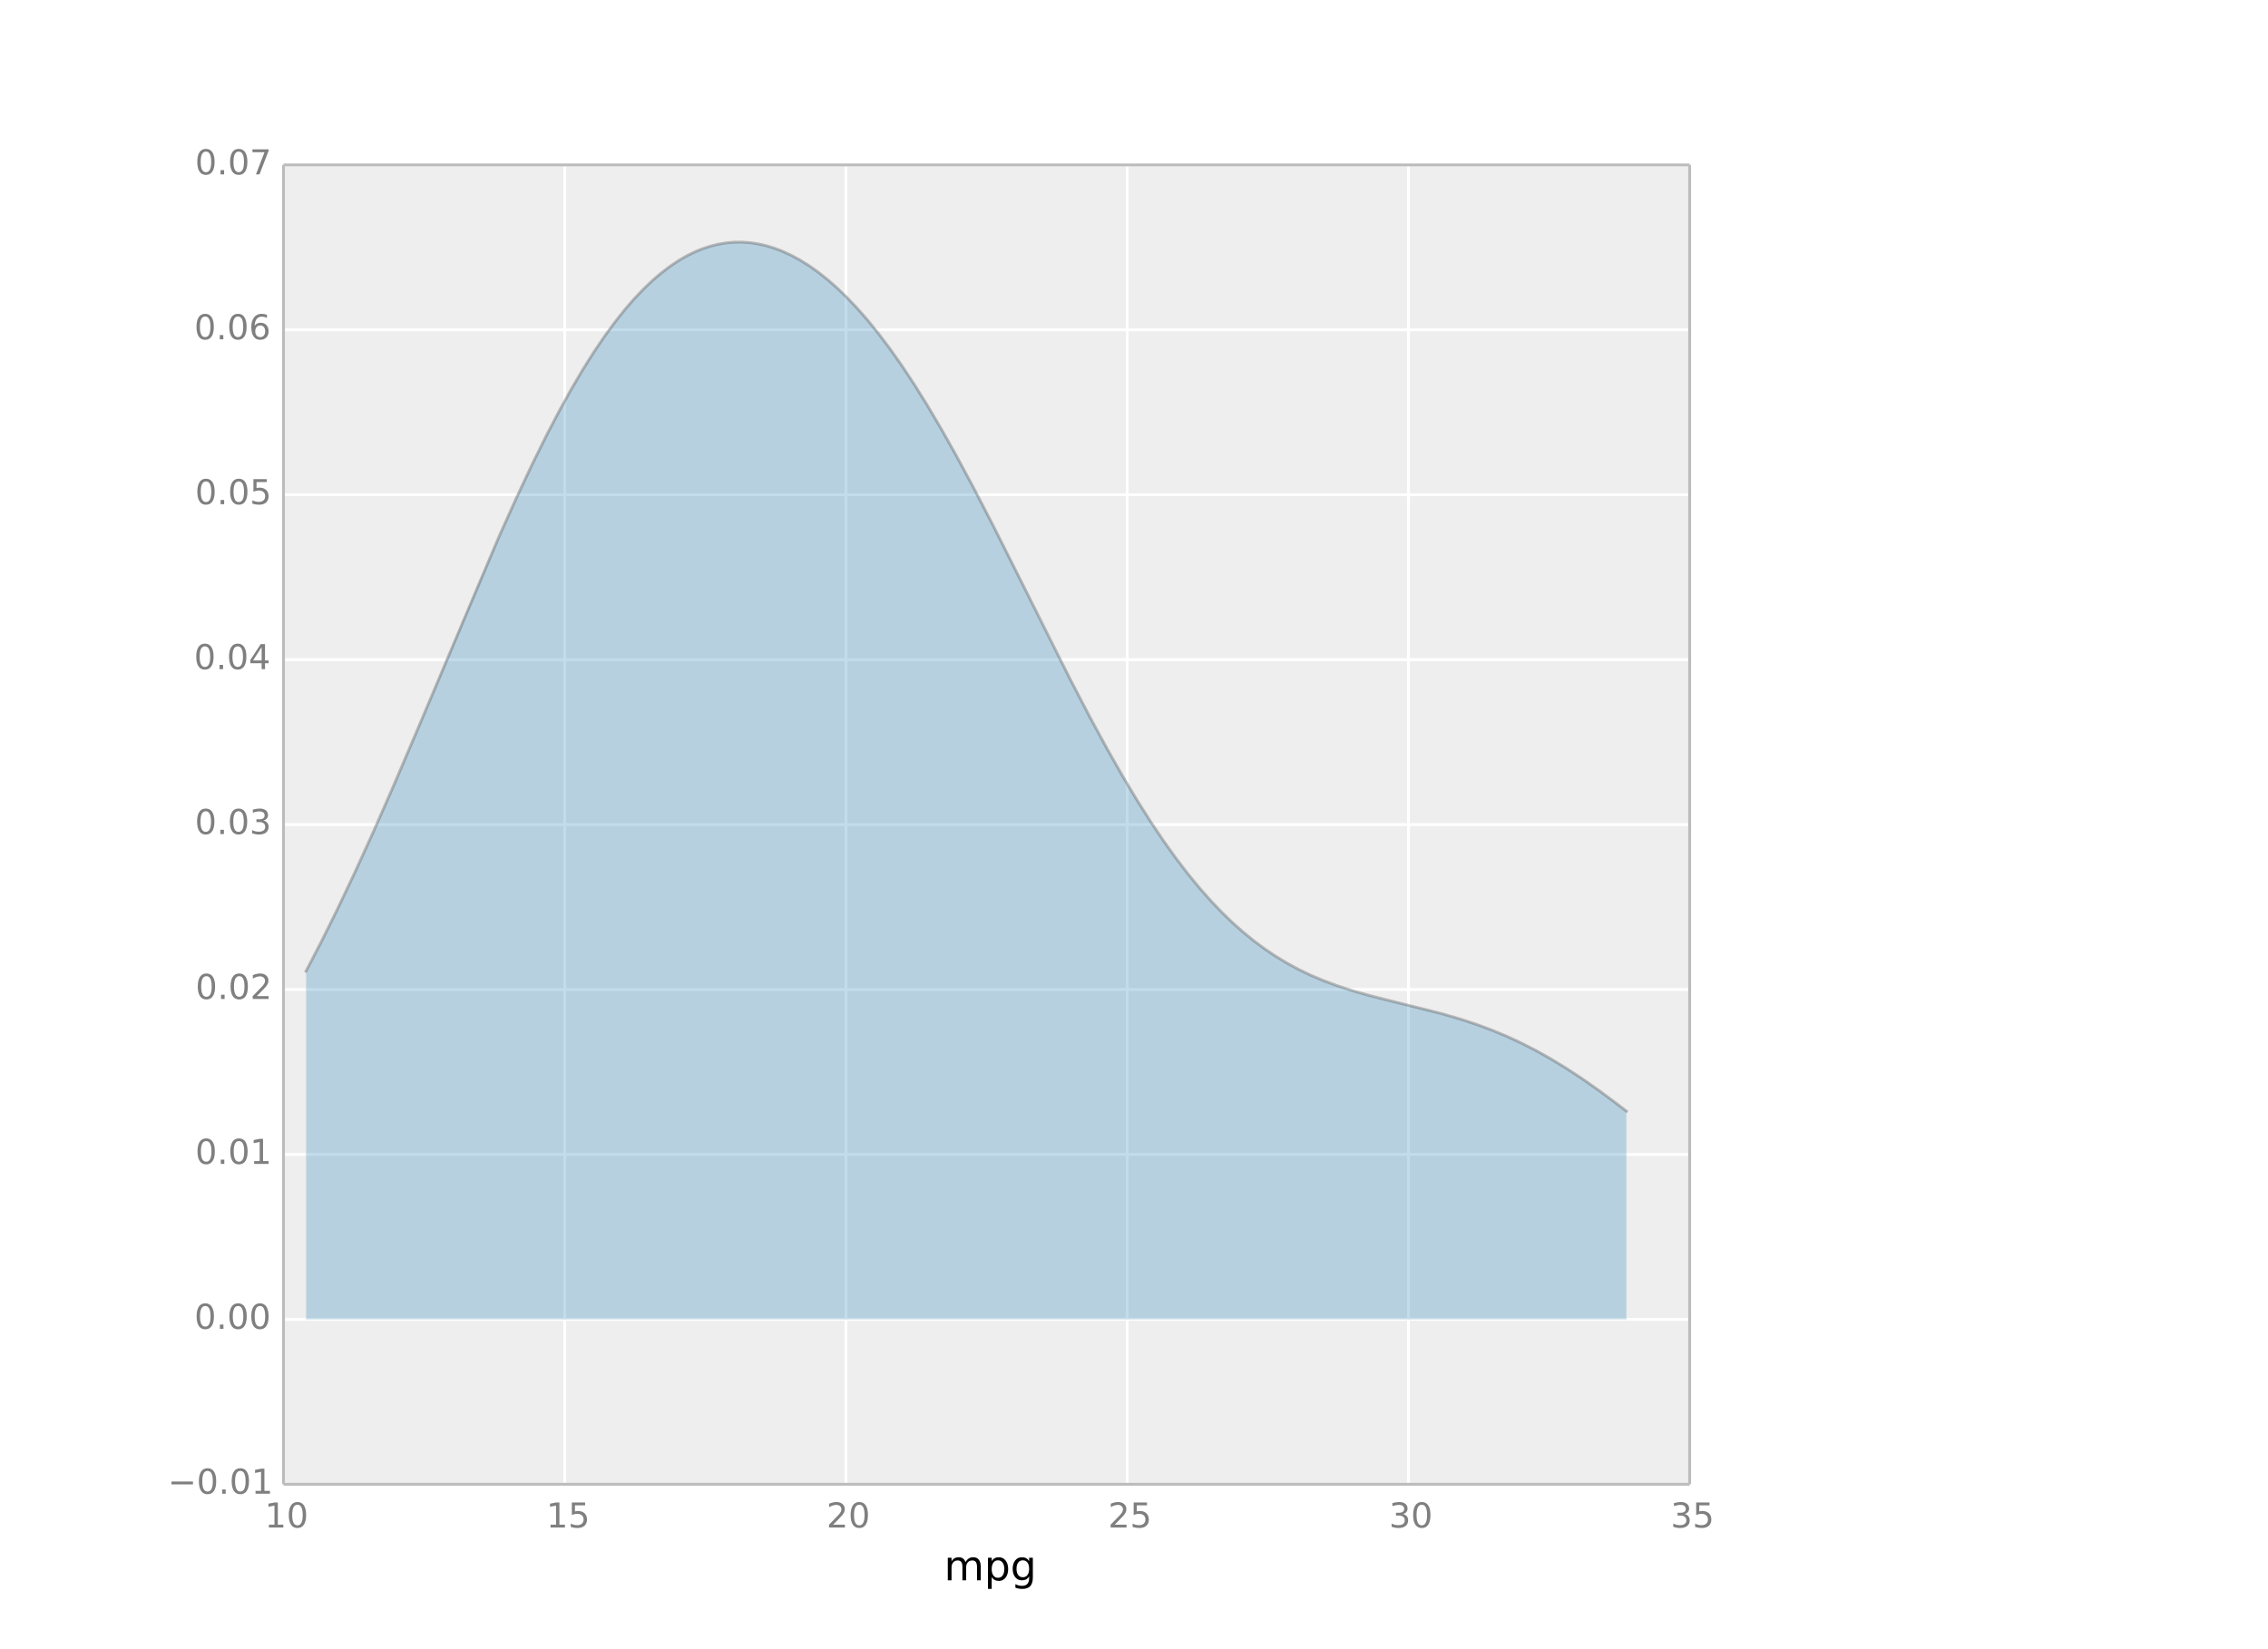 <?xml version="1.0" encoding="utf-8" standalone="no"?>
<!DOCTYPE svg PUBLIC "-//W3C//DTD SVG 1.1//EN"
  "http://www.w3.org/Graphics/SVG/1.1/DTD/svg11.dtd">
<!-- Created with matplotlib (http://matplotlib.org/) -->
<svg height="576pt" version="1.1" viewBox="0 0 792 576" width="792pt" xmlns="http://www.w3.org/2000/svg" xmlns:xlink="http://www.w3.org/1999/xlink">
 <defs>
  <style type="text/css">
*{stroke-linecap:butt;stroke-linejoin:round;}
  </style>
 </defs>
 <g id="figure_1">
  <g id="patch_1">
   <path d="
M0 576
L792 576
L792 0
L0 0
z
" style="fill:#ffffff;"/>
  </g>
  <g id="axes_1">
   <g id="patch_2">
    <path d="
M99 518.4
L590.04 518.4
L590.04 57.6
L99 57.6
z
" style="fill:#eeeeee;"/>
   </g>
   <g id="matplotlib.axis_1">
    <g id="xtick_1">
     <g id="line2d_1">
      <path clip-path="url(#pfeb518cb43)" d="
M99 518.4
L99 57.6" style="fill:none;stroke:#ffffff;stroke-linecap:square;"/>
     </g>
     <g id="line2d_2">
      <defs>
       <path d="
M0 0
L0 0" id="ma7cca62f3e" style="stroke:#7f7f7f;stroke-width:0.5;"/>
      </defs>
      <g>
       <use style="fill:#7f7f7f;stroke:#7f7f7f;stroke-width:0.5;" x="99.0" xlink:href="#ma7cca62f3e" y="518.4"/>
      </g>
     </g>
     <g id="line2d_3">
      <g>
       <use style="fill:#7f7f7f;stroke:#7f7f7f;stroke-width:0.5;" x="99.0" xlink:href="#ma7cca62f3e" y="57.6"/>
      </g>
     </g>
     <g id="text_1">
      <!-- 10 -->
      <defs>
       <path d="
M31.781 66.406
Q24.172 66.406 20.328 58.906
Q16.5 51.422 16.5 36.375
Q16.5 21.391 20.328 13.891
Q24.172 6.391 31.781 6.391
Q39.453 6.391 43.281 13.891
Q47.125 21.391 47.125 36.375
Q47.125 51.422 43.281 58.906
Q39.453 66.406 31.781 66.406
M31.781 74.219
Q44.047 74.219 50.516 64.516
Q56.984 54.828 56.984 36.375
Q56.984 17.969 50.516 8.266
Q44.047 -1.422 31.781 -1.422
Q19.531 -1.422 13.062 8.266
Q6.594 17.969 6.594 36.375
Q6.594 54.828 13.062 64.516
Q19.531 74.219 31.781 74.219" id="BitstreamVeraSans-Roman-30"/>
       <path d="
M12.406 8.297
L28.516 8.297
L28.516 63.922
L10.984 60.406
L10.984 69.391
L28.422 72.906
L38.281 72.906
L38.281 8.297
L54.391 8.297
L54.391 0
L12.406 0
z
" id="BitstreamVeraSans-Roman-31"/>
      </defs>
      <g style="fill:#7f7f7f;" transform="translate(92.422 533.518)scale(0.12 -0.12)">
       <use xlink:href="#BitstreamVeraSans-Roman-31"/>
       <use x="63.623" xlink:href="#BitstreamVeraSans-Roman-30"/>
      </g>
     </g>
    </g>
    <g id="xtick_2">
     <g id="line2d_4">
      <path clip-path="url(#pfeb518cb43)" d="
M197.208 518.4
L197.208 57.6" style="fill:none;stroke:#ffffff;stroke-linecap:square;"/>
     </g>
     <g id="line2d_5">
      <g>
       <use style="fill:#7f7f7f;stroke:#7f7f7f;stroke-width:0.5;" x="197.208" xlink:href="#ma7cca62f3e" y="518.4"/>
      </g>
     </g>
     <g id="line2d_6">
      <g>
       <use style="fill:#7f7f7f;stroke:#7f7f7f;stroke-width:0.5;" x="197.208" xlink:href="#ma7cca62f3e" y="57.6"/>
      </g>
     </g>
     <g id="text_2">
      <!-- 15 -->
      <defs>
       <path d="
M10.797 72.906
L49.516 72.906
L49.516 64.594
L19.828 64.594
L19.828 46.734
Q21.969 47.469 24.109 47.828
Q26.266 48.188 28.422 48.188
Q40.625 48.188 47.75 41.5
Q54.891 34.812 54.891 23.391
Q54.891 11.625 47.562 5.094
Q40.234 -1.422 26.906 -1.422
Q22.312 -1.422 17.547 -0.641
Q12.797 0.141 7.719 1.703
L7.719 11.625
Q12.109 9.234 16.797 8.062
Q21.484 6.891 26.703 6.891
Q35.156 6.891 40.078 11.328
Q45.016 15.766 45.016 23.391
Q45.016 31 40.078 35.438
Q35.156 39.891 26.703 39.891
Q22.75 39.891 18.812 39.016
Q14.891 38.141 10.797 36.281
z
" id="BitstreamVeraSans-Roman-35"/>
      </defs>
      <g style="fill:#7f7f7f;" transform="translate(190.756 533.518)scale(0.12 -0.12)">
       <use xlink:href="#BitstreamVeraSans-Roman-31"/>
       <use x="63.623" xlink:href="#BitstreamVeraSans-Roman-35"/>
      </g>
     </g>
    </g>
    <g id="xtick_3">
     <g id="line2d_7">
      <path clip-path="url(#pfeb518cb43)" d="
M295.416 518.4
L295.416 57.6" style="fill:none;stroke:#ffffff;stroke-linecap:square;"/>
     </g>
     <g id="line2d_8">
      <g>
       <use style="fill:#7f7f7f;stroke:#7f7f7f;stroke-width:0.5;" x="295.416" xlink:href="#ma7cca62f3e" y="518.4"/>
      </g>
     </g>
     <g id="line2d_9">
      <g>
       <use style="fill:#7f7f7f;stroke:#7f7f7f;stroke-width:0.5;" x="295.416" xlink:href="#ma7cca62f3e" y="57.6"/>
      </g>
     </g>
     <g id="text_3">
      <!-- 20 -->
      <defs>
       <path d="
M19.188 8.297
L53.609 8.297
L53.609 0
L7.328 0
L7.328 8.297
Q12.938 14.109 22.625 23.891
Q32.328 33.688 34.812 36.531
Q39.547 41.844 41.422 45.531
Q43.312 49.219 43.312 52.781
Q43.312 58.594 39.234 62.25
Q35.156 65.922 28.609 65.922
Q23.969 65.922 18.812 64.312
Q13.672 62.703 7.812 59.422
L7.812 69.391
Q13.766 71.781 18.938 73
Q24.125 74.219 28.422 74.219
Q39.75 74.219 46.484 68.547
Q53.219 62.891 53.219 53.422
Q53.219 48.922 51.531 44.891
Q49.859 40.875 45.406 35.406
Q44.188 33.984 37.641 27.219
Q31.109 20.453 19.188 8.297" id="BitstreamVeraSans-Roman-32"/>
      </defs>
      <g style="fill:#7f7f7f;" transform="translate(288.619 533.518)scale(0.12 -0.12)">
       <use xlink:href="#BitstreamVeraSans-Roman-32"/>
       <use x="63.623" xlink:href="#BitstreamVeraSans-Roman-30"/>
      </g>
     </g>
    </g>
    <g id="xtick_4">
     <g id="line2d_10">
      <path clip-path="url(#pfeb518cb43)" d="
M393.624 518.4
L393.624 57.6" style="fill:none;stroke:#ffffff;stroke-linecap:square;"/>
     </g>
     <g id="line2d_11">
      <g>
       <use style="fill:#7f7f7f;stroke:#7f7f7f;stroke-width:0.5;" x="393.624" xlink:href="#ma7cca62f3e" y="518.4"/>
      </g>
     </g>
     <g id="line2d_12">
      <g>
       <use style="fill:#7f7f7f;stroke:#7f7f7f;stroke-width:0.5;" x="393.624" xlink:href="#ma7cca62f3e" y="57.6"/>
      </g>
     </g>
     <g id="text_4">
      <!-- 25 -->
      <g style="fill:#7f7f7f;" transform="translate(386.953 533.518)scale(0.12 -0.12)">
       <use xlink:href="#BitstreamVeraSans-Roman-32"/>
       <use x="63.623" xlink:href="#BitstreamVeraSans-Roman-35"/>
      </g>
     </g>
    </g>
    <g id="xtick_5">
     <g id="line2d_13">
      <path clip-path="url(#pfeb518cb43)" d="
M491.832 518.4
L491.832 57.6" style="fill:none;stroke:#ffffff;stroke-linecap:square;"/>
     </g>
     <g id="line2d_14">
      <g>
       <use style="fill:#7f7f7f;stroke:#7f7f7f;stroke-width:0.5;" x="491.832" xlink:href="#ma7cca62f3e" y="518.4"/>
      </g>
     </g>
     <g id="line2d_15">
      <g>
       <use style="fill:#7f7f7f;stroke:#7f7f7f;stroke-width:0.5;" x="491.832" xlink:href="#ma7cca62f3e" y="57.6"/>
      </g>
     </g>
     <g id="text_5">
      <!-- 30 -->
      <defs>
       <path d="
M40.578 39.312
Q47.656 37.797 51.625 33
Q55.609 28.219 55.609 21.188
Q55.609 10.406 48.188 4.484
Q40.766 -1.422 27.094 -1.422
Q22.516 -1.422 17.656 -0.516
Q12.797 0.391 7.625 2.203
L7.625 11.719
Q11.719 9.328 16.594 8.109
Q21.484 6.891 26.812 6.891
Q36.078 6.891 40.938 10.547
Q45.797 14.203 45.797 21.188
Q45.797 27.641 41.281 31.266
Q36.766 34.906 28.719 34.906
L20.219 34.906
L20.219 43.016
L29.109 43.016
Q36.375 43.016 40.234 45.922
Q44.094 48.828 44.094 54.297
Q44.094 59.906 40.109 62.906
Q36.141 65.922 28.719 65.922
Q24.656 65.922 20.016 65.031
Q15.375 64.156 9.812 62.312
L9.812 71.094
Q15.438 72.656 20.344 73.438
Q25.25 74.219 29.594 74.219
Q40.828 74.219 47.359 69.109
Q53.906 64.016 53.906 55.328
Q53.906 49.266 50.438 45.094
Q46.969 40.922 40.578 39.312" id="BitstreamVeraSans-Roman-33"/>
      </defs>
      <g style="fill:#7f7f7f;" transform="translate(485.053 533.518)scale(0.12 -0.12)">
       <use xlink:href="#BitstreamVeraSans-Roman-33"/>
       <use x="63.623" xlink:href="#BitstreamVeraSans-Roman-30"/>
      </g>
     </g>
    </g>
    <g id="xtick_6">
     <g id="line2d_16">
      <path clip-path="url(#pfeb518cb43)" d="
M590.04 518.4
L590.04 57.6" style="fill:none;stroke:#ffffff;stroke-linecap:square;"/>
     </g>
     <g id="line2d_17">
      <g>
       <use style="fill:#7f7f7f;stroke:#7f7f7f;stroke-width:0.5;" x="590.04" xlink:href="#ma7cca62f3e" y="518.4"/>
      </g>
     </g>
     <g id="line2d_18">
      <g>
       <use style="fill:#7f7f7f;stroke:#7f7f7f;stroke-width:0.5;" x="590.04" xlink:href="#ma7cca62f3e" y="57.6"/>
      </g>
     </g>
     <g id="text_6">
      <!-- 35 -->
      <g style="fill:#7f7f7f;" transform="translate(583.387 533.518)scale(0.12 -0.12)">
       <use xlink:href="#BitstreamVeraSans-Roman-33"/>
       <use x="63.623" xlink:href="#BitstreamVeraSans-Roman-35"/>
      </g>
     </g>
    </g>
    <g id="text_7">
     <!-- mpg -->
     <defs>
      <path d="
M52 44.188
Q55.375 50.25 60.062 53.125
Q64.75 56 71.094 56
Q79.641 56 84.281 50.016
Q88.922 44.047 88.922 33.016
L88.922 0
L79.891 0
L79.891 32.719
Q79.891 40.578 77.094 44.375
Q74.312 48.188 68.609 48.188
Q61.625 48.188 57.562 43.547
Q53.516 38.922 53.516 30.906
L53.516 0
L44.484 0
L44.484 32.719
Q44.484 40.625 41.703 44.406
Q38.922 48.188 33.109 48.188
Q26.219 48.188 22.156 43.531
Q18.109 38.875 18.109 30.906
L18.109 0
L9.078 0
L9.078 54.688
L18.109 54.688
L18.109 46.188
Q21.188 51.219 25.484 53.609
Q29.781 56 35.688 56
Q41.656 56 45.828 52.969
Q50 49.953 52 44.188" id="BitstreamVeraSans-Roman-6d"/>
      <path d="
M45.406 27.984
Q45.406 37.75 41.375 43.109
Q37.359 48.484 30.078 48.484
Q22.859 48.484 18.828 43.109
Q14.797 37.75 14.797 27.984
Q14.797 18.266 18.828 12.891
Q22.859 7.516 30.078 7.516
Q37.359 7.516 41.375 12.891
Q45.406 18.266 45.406 27.984
M54.391 6.781
Q54.391 -7.172 48.188 -13.984
Q42 -20.797 29.203 -20.797
Q24.469 -20.797 20.266 -20.094
Q16.062 -19.391 12.109 -17.922
L12.109 -9.188
Q16.062 -11.328 19.922 -12.344
Q23.781 -13.375 27.781 -13.375
Q36.625 -13.375 41.016 -8.766
Q45.406 -4.156 45.406 5.172
L45.406 9.625
Q42.625 4.781 38.281 2.391
Q33.938 0 27.875 0
Q17.828 0 11.672 7.656
Q5.516 15.328 5.516 27.984
Q5.516 40.672 11.672 48.328
Q17.828 56 27.875 56
Q33.938 56 38.281 53.609
Q42.625 51.219 45.406 46.391
L45.406 54.688
L54.391 54.688
z
" id="BitstreamVeraSans-Roman-67"/>
      <path d="
M18.109 8.203
L18.109 -20.797
L9.078 -20.797
L9.078 54.688
L18.109 54.688
L18.109 46.391
Q20.953 51.266 25.266 53.625
Q29.594 56 35.594 56
Q45.562 56 51.781 48.094
Q58.016 40.188 58.016 27.297
Q58.016 14.406 51.781 6.484
Q45.562 -1.422 35.594 -1.422
Q29.594 -1.422 25.266 0.953
Q20.953 3.328 18.109 8.203
M48.688 27.297
Q48.688 37.203 44.609 42.844
Q40.531 48.484 33.406 48.484
Q26.266 48.484 22.188 42.844
Q18.109 37.203 18.109 27.297
Q18.109 17.391 22.188 11.75
Q26.266 6.109 33.406 6.109
Q40.531 6.109 44.609 11.75
Q48.688 17.391 48.688 27.297" id="BitstreamVeraSans-Roman-70"/>
     </defs>
     <g transform="translate(329.673 551.956)scale(0.144 -0.144)">
      <use xlink:href="#BitstreamVeraSans-Roman-6d"/>
      <use x="97.412" xlink:href="#BitstreamVeraSans-Roman-70"/>
      <use x="160.889" xlink:href="#BitstreamVeraSans-Roman-67"/>
     </g>
    </g>
   </g>
   <g id="matplotlib.axis_2">
    <g id="ytick_1">
     <g id="line2d_19">
      <path clip-path="url(#pfeb518cb43)" d="
M99 518.4
L590.04 518.4" style="fill:none;stroke:#ffffff;stroke-linecap:square;"/>
     </g>
     <g id="line2d_20">
      <g>
       <use style="fill:#7f7f7f;stroke:#7f7f7f;stroke-width:0.5;" x="99.0" xlink:href="#ma7cca62f3e" y="518.4"/>
      </g>
     </g>
     <g id="line2d_21">
      <g>
       <use style="fill:#7f7f7f;stroke:#7f7f7f;stroke-width:0.5;" x="590.04" xlink:href="#ma7cca62f3e" y="518.4"/>
      </g>
     </g>
     <g id="text_8">
      <!-- −0.01 -->
      <defs>
       <path d="
M10.594 35.5
L73.188 35.5
L73.188 27.203
L10.594 27.203
z
" id="BitstreamVeraSans-Roman-2212"/>
       <path d="
M10.688 12.406
L21 12.406
L21 0
L10.688 0
z
" id="BitstreamVeraSans-Roman-2e"/>
      </defs>
      <g style="fill:#7f7f7f;" transform="translate(58.605 521.711)scale(0.12 -0.12)">
       <use xlink:href="#BitstreamVeraSans-Roman-2212"/>
       <use x="83.789" xlink:href="#BitstreamVeraSans-Roman-30"/>
       <use x="147.412" xlink:href="#BitstreamVeraSans-Roman-2e"/>
       <use x="179.199" xlink:href="#BitstreamVeraSans-Roman-30"/>
       <use x="242.822" xlink:href="#BitstreamVeraSans-Roman-31"/>
      </g>
     </g>
    </g>
    <g id="ytick_2">
     <g id="line2d_22">
      <path clip-path="url(#pfeb518cb43)" d="
M99 460.8
L590.04 460.8" style="fill:none;stroke:#ffffff;stroke-linecap:square;"/>
     </g>
     <g id="line2d_23">
      <g>
       <use style="fill:#7f7f7f;stroke:#7f7f7f;stroke-width:0.5;" x="99.0" xlink:href="#ma7cca62f3e" y="460.8"/>
      </g>
     </g>
     <g id="line2d_24">
      <g>
       <use style="fill:#7f7f7f;stroke:#7f7f7f;stroke-width:0.5;" x="590.04" xlink:href="#ma7cca62f3e" y="460.8"/>
      </g>
     </g>
     <g id="text_9">
      <!-- 0.00 -->
      <g style="fill:#7f7f7f;" transform="translate(67.869 464.111)scale(0.12 -0.12)">
       <use xlink:href="#BitstreamVeraSans-Roman-30"/>
       <use x="63.623" xlink:href="#BitstreamVeraSans-Roman-2e"/>
       <use x="95.41" xlink:href="#BitstreamVeraSans-Roman-30"/>
       <use x="159.033" xlink:href="#BitstreamVeraSans-Roman-30"/>
      </g>
     </g>
    </g>
    <g id="ytick_3">
     <g id="line2d_25">
      <path clip-path="url(#pfeb518cb43)" d="
M99 403.2
L590.04 403.2" style="fill:none;stroke:#ffffff;stroke-linecap:square;"/>
     </g>
     <g id="line2d_26">
      <g>
       <use style="fill:#7f7f7f;stroke:#7f7f7f;stroke-width:0.5;" x="99.0" xlink:href="#ma7cca62f3e" y="403.2"/>
      </g>
     </g>
     <g id="line2d_27">
      <g>
       <use style="fill:#7f7f7f;stroke:#7f7f7f;stroke-width:0.5;" x="590.04" xlink:href="#ma7cca62f3e" y="403.2"/>
      </g>
     </g>
     <g id="text_10">
      <!-- 0.01 -->
      <g style="fill:#7f7f7f;" transform="translate(68.181 406.511)scale(0.12 -0.12)">
       <use xlink:href="#BitstreamVeraSans-Roman-30"/>
       <use x="63.623" xlink:href="#BitstreamVeraSans-Roman-2e"/>
       <use x="95.41" xlink:href="#BitstreamVeraSans-Roman-30"/>
       <use x="159.033" xlink:href="#BitstreamVeraSans-Roman-31"/>
      </g>
     </g>
    </g>
    <g id="ytick_4">
     <g id="line2d_28">
      <path clip-path="url(#pfeb518cb43)" d="
M99 345.6
L590.04 345.6" style="fill:none;stroke:#ffffff;stroke-linecap:square;"/>
     </g>
     <g id="line2d_29">
      <g>
       <use style="fill:#7f7f7f;stroke:#7f7f7f;stroke-width:0.5;" x="99.0" xlink:href="#ma7cca62f3e" y="345.6"/>
      </g>
     </g>
     <g id="line2d_30">
      <g>
       <use style="fill:#7f7f7f;stroke:#7f7f7f;stroke-width:0.5;" x="590.04" xlink:href="#ma7cca62f3e" y="345.6"/>
      </g>
     </g>
     <g id="text_11">
      <!-- 0.02 -->
      <g style="fill:#7f7f7f;" transform="translate(68.274 348.911)scale(0.12 -0.12)">
       <use xlink:href="#BitstreamVeraSans-Roman-30"/>
       <use x="63.623" xlink:href="#BitstreamVeraSans-Roman-2e"/>
       <use x="95.41" xlink:href="#BitstreamVeraSans-Roman-30"/>
       <use x="159.033" xlink:href="#BitstreamVeraSans-Roman-32"/>
      </g>
     </g>
    </g>
    <g id="ytick_5">
     <g id="line2d_31">
      <path clip-path="url(#pfeb518cb43)" d="
M99 288
L590.04 288" style="fill:none;stroke:#ffffff;stroke-linecap:square;"/>
     </g>
     <g id="line2d_32">
      <g>
       <use style="fill:#7f7f7f;stroke:#7f7f7f;stroke-width:0.5;" x="99.0" xlink:href="#ma7cca62f3e" y="288.0"/>
      </g>
     </g>
     <g id="line2d_33">
      <g>
       <use style="fill:#7f7f7f;stroke:#7f7f7f;stroke-width:0.5;" x="590.04" xlink:href="#ma7cca62f3e" y="288.0"/>
      </g>
     </g>
     <g id="text_12">
      <!-- 0.03 -->
      <g style="fill:#7f7f7f;" transform="translate(68.034 291.311)scale(0.12 -0.12)">
       <use xlink:href="#BitstreamVeraSans-Roman-30"/>
       <use x="63.623" xlink:href="#BitstreamVeraSans-Roman-2e"/>
       <use x="95.41" xlink:href="#BitstreamVeraSans-Roman-30"/>
       <use x="159.033" xlink:href="#BitstreamVeraSans-Roman-33"/>
      </g>
     </g>
    </g>
    <g id="ytick_6">
     <g id="line2d_34">
      <path clip-path="url(#pfeb518cb43)" d="
M99 230.4
L590.04 230.4" style="fill:none;stroke:#ffffff;stroke-linecap:square;"/>
     </g>
     <g id="line2d_35">
      <g>
       <use style="fill:#7f7f7f;stroke:#7f7f7f;stroke-width:0.5;" x="99.0" xlink:href="#ma7cca62f3e" y="230.4"/>
      </g>
     </g>
     <g id="line2d_36">
      <g>
       <use style="fill:#7f7f7f;stroke:#7f7f7f;stroke-width:0.5;" x="590.04" xlink:href="#ma7cca62f3e" y="230.4"/>
      </g>
     </g>
     <g id="text_13">
      <!-- 0.04 -->
      <defs>
       <path d="
M37.797 64.312
L12.891 25.391
L37.797 25.391
z

M35.203 72.906
L47.609 72.906
L47.609 25.391
L58.016 25.391
L58.016 17.188
L47.609 17.188
L47.609 0
L37.797 0
L37.797 17.188
L4.891 17.188
L4.891 26.703
z
" id="BitstreamVeraSans-Roman-34"/>
      </defs>
      <g style="fill:#7f7f7f;" transform="translate(67.746 233.711)scale(0.12 -0.12)">
       <use xlink:href="#BitstreamVeraSans-Roman-30"/>
       <use x="63.623" xlink:href="#BitstreamVeraSans-Roman-2e"/>
       <use x="95.41" xlink:href="#BitstreamVeraSans-Roman-30"/>
       <use x="159.033" xlink:href="#BitstreamVeraSans-Roman-34"/>
      </g>
     </g>
    </g>
    <g id="ytick_7">
     <g id="line2d_37">
      <path clip-path="url(#pfeb518cb43)" d="
M99 172.8
L590.04 172.8" style="fill:none;stroke:#ffffff;stroke-linecap:square;"/>
     </g>
     <g id="line2d_38">
      <g>
       <use style="fill:#7f7f7f;stroke:#7f7f7f;stroke-width:0.5;" x="99.0" xlink:href="#ma7cca62f3e" y="172.8"/>
      </g>
     </g>
     <g id="line2d_39">
      <g>
       <use style="fill:#7f7f7f;stroke:#7f7f7f;stroke-width:0.5;" x="590.04" xlink:href="#ma7cca62f3e" y="172.8"/>
      </g>
     </g>
     <g id="text_14">
      <!-- 0.05 -->
      <g style="fill:#7f7f7f;" transform="translate(68.121 176.111)scale(0.12 -0.12)">
       <use xlink:href="#BitstreamVeraSans-Roman-30"/>
       <use x="63.623" xlink:href="#BitstreamVeraSans-Roman-2e"/>
       <use x="95.41" xlink:href="#BitstreamVeraSans-Roman-30"/>
       <use x="159.033" xlink:href="#BitstreamVeraSans-Roman-35"/>
      </g>
     </g>
    </g>
    <g id="ytick_8">
     <g id="line2d_40">
      <path clip-path="url(#pfeb518cb43)" d="
M99 115.2
L590.04 115.2" style="fill:none;stroke:#ffffff;stroke-linecap:square;"/>
     </g>
     <g id="line2d_41">
      <g>
       <use style="fill:#7f7f7f;stroke:#7f7f7f;stroke-width:0.5;" x="99.0" xlink:href="#ma7cca62f3e" y="115.2"/>
      </g>
     </g>
     <g id="line2d_42">
      <g>
       <use style="fill:#7f7f7f;stroke:#7f7f7f;stroke-width:0.5;" x="590.04" xlink:href="#ma7cca62f3e" y="115.2"/>
      </g>
     </g>
     <g id="text_15">
      <!-- 0.06 -->
      <defs>
       <path d="
M33.016 40.375
Q26.375 40.375 22.484 35.828
Q18.609 31.297 18.609 23.391
Q18.609 15.531 22.484 10.953
Q26.375 6.391 33.016 6.391
Q39.656 6.391 43.531 10.953
Q47.406 15.531 47.406 23.391
Q47.406 31.297 43.531 35.828
Q39.656 40.375 33.016 40.375
M52.594 71.297
L52.594 62.312
Q48.875 64.062 45.094 64.984
Q41.312 65.922 37.594 65.922
Q27.828 65.922 22.672 59.328
Q17.531 52.734 16.797 39.406
Q19.672 43.656 24.016 45.922
Q28.375 48.188 33.594 48.188
Q44.578 48.188 50.953 41.516
Q57.328 34.859 57.328 23.391
Q57.328 12.156 50.688 5.359
Q44.047 -1.422 33.016 -1.422
Q20.359 -1.422 13.672 8.266
Q6.984 17.969 6.984 36.375
Q6.984 53.656 15.188 63.938
Q23.391 74.219 37.203 74.219
Q40.922 74.219 44.703 73.484
Q48.484 72.75 52.594 71.297" id="BitstreamVeraSans-Roman-36"/>
      </defs>
      <g style="fill:#7f7f7f;" transform="translate(67.828 118.511)scale(0.12 -0.12)">
       <use xlink:href="#BitstreamVeraSans-Roman-30"/>
       <use x="63.623" xlink:href="#BitstreamVeraSans-Roman-2e"/>
       <use x="95.41" xlink:href="#BitstreamVeraSans-Roman-30"/>
       <use x="159.033" xlink:href="#BitstreamVeraSans-Roman-36"/>
      </g>
     </g>
    </g>
    <g id="ytick_9">
     <g id="line2d_43">
      <path clip-path="url(#pfeb518cb43)" d="
M99 57.6
L590.04 57.6" style="fill:none;stroke:#ffffff;stroke-linecap:square;"/>
     </g>
     <g id="line2d_44">
      <g>
       <use style="fill:#7f7f7f;stroke:#7f7f7f;stroke-width:0.5;" x="99.0" xlink:href="#ma7cca62f3e" y="57.6"/>
      </g>
     </g>
     <g id="line2d_45">
      <g>
       <use style="fill:#7f7f7f;stroke:#7f7f7f;stroke-width:0.5;" x="590.04" xlink:href="#ma7cca62f3e" y="57.6"/>
      </g>
     </g>
     <g id="text_16">
      <!-- 0.07 -->
      <defs>
       <path d="
M8.203 72.906
L55.078 72.906
L55.078 68.703
L28.609 0
L18.312 0
L43.219 64.594
L8.203 64.594
z
" id="BitstreamVeraSans-Roman-37"/>
      </defs>
      <g style="fill:#7f7f7f;" transform="translate(68.098 60.911)scale(0.12 -0.12)">
       <use xlink:href="#BitstreamVeraSans-Roman-30"/>
       <use x="63.623" xlink:href="#BitstreamVeraSans-Roman-2e"/>
       <use x="95.41" xlink:href="#BitstreamVeraSans-Roman-30"/>
       <use x="159.033" xlink:href="#BitstreamVeraSans-Roman-37"/>
      </g>
     </g>
    </g>
   </g>
   <g id="PolyCollection_1">
    <defs>
     <path d="
M106.857 -236.792
L106.857 -115.2
L107.318 -115.2
L107.78 -115.2
L108.241 -115.2
L108.703 -115.2
L109.165 -115.2
L109.626 -115.2
L110.088 -115.2
L110.549 -115.2
L111.011 -115.2
L111.472 -115.2
L111.934 -115.2
L112.396 -115.2
L112.857 -115.2
L113.319 -115.2
L113.78 -115.2
L114.242 -115.2
L114.703 -115.2
L115.165 -115.2
L115.627 -115.2
L116.088 -115.2
L116.55 -115.2
L117.011 -115.2
L117.473 -115.2
L117.935 -115.2
L118.396 -115.2
L118.858 -115.2
L119.319 -115.2
L119.781 -115.2
L120.242 -115.2
L120.704 -115.2
L121.166 -115.2
L121.627 -115.2
L122.089 -115.2
L122.55 -115.2
L123.012 -115.2
L123.473 -115.2
L123.935 -115.2
L124.397 -115.2
L124.858 -115.2
L125.32 -115.2
L125.781 -115.2
L126.243 -115.2
L126.704 -115.2
L127.166 -115.2
L127.628 -115.2
L128.089 -115.2
L128.551 -115.2
L129.012 -115.2
L129.474 -115.2
L129.936 -115.2
L130.397 -115.2
L130.859 -115.2
L131.32 -115.2
L131.782 -115.2
L132.243 -115.2
L132.705 -115.2
L133.167 -115.2
L133.628 -115.2
L134.09 -115.2
L134.551 -115.2
L135.013 -115.2
L135.474 -115.2
L135.936 -115.2
L136.398 -115.2
L136.859 -115.2
L137.321 -115.2
L137.782 -115.2
L138.244 -115.2
L138.705 -115.2
L139.167 -115.2
L139.629 -115.2
L140.09 -115.2
L140.552 -115.2
L141.013 -115.2
L141.475 -115.2
L141.937 -115.2
L142.398 -115.2
L142.86 -115.2
L143.321 -115.2
L143.783 -115.2
L144.244 -115.2
L144.706 -115.2
L145.168 -115.2
L145.629 -115.2
L146.091 -115.2
L146.552 -115.2
L147.014 -115.2
L147.475 -115.2
L147.937 -115.2
L148.399 -115.2
L148.86 -115.2
L149.322 -115.2
L149.783 -115.2
L150.245 -115.2
L150.707 -115.2
L151.168 -115.2
L151.63 -115.2
L152.091 -115.2
L152.553 -115.2
L153.014 -115.2
L153.476 -115.2
L153.938 -115.2
L154.399 -115.2
L154.861 -115.2
L155.322 -115.2
L155.784 -115.2
L156.245 -115.2
L156.707 -115.2
L157.169 -115.2
L157.63 -115.2
L158.092 -115.2
L158.553 -115.2
L159.015 -115.2
L159.476 -115.2
L159.938 -115.2
L160.4 -115.2
L160.861 -115.2
L161.323 -115.2
L161.784 -115.2
L162.246 -115.2
L162.708 -115.2
L163.169 -115.2
L163.631 -115.2
L164.092 -115.2
L164.554 -115.2
L165.015 -115.2
L165.477 -115.2
L165.939 -115.2
L166.4 -115.2
L166.862 -115.2
L167.323 -115.2
L167.785 -115.2
L168.246 -115.2
L168.708 -115.2
L169.17 -115.2
L169.631 -115.2
L170.093 -115.2
L170.554 -115.2
L171.016 -115.2
L171.478 -115.2
L171.939 -115.2
L172.401 -115.2
L172.862 -115.2
L173.324 -115.2
L173.785 -115.2
L174.247 -115.2
L174.709 -115.2
L175.17 -115.2
L175.632 -115.2
L176.093 -115.2
L176.555 -115.2
L177.016 -115.2
L177.478 -115.2
L177.94 -115.2
L178.401 -115.2
L178.863 -115.2
L179.324 -115.2
L179.786 -115.2
L180.247 -115.2
L180.709 -115.2
L181.171 -115.2
L181.632 -115.2
L182.094 -115.2
L182.555 -115.2
L183.017 -115.2
L183.479 -115.2
L183.94 -115.2
L184.402 -115.2
L184.863 -115.2
L185.325 -115.2
L185.786 -115.2
L186.248 -115.2
L186.71 -115.2
L187.171 -115.2
L187.633 -115.2
L188.094 -115.2
L188.556 -115.2
L189.017 -115.2
L189.479 -115.2
L189.941 -115.2
L190.402 -115.2
L190.864 -115.2
L191.325 -115.2
L191.787 -115.2
L192.248 -115.2
L192.71 -115.2
L193.172 -115.2
L193.633 -115.2
L194.095 -115.2
L194.556 -115.2
L195.018 -115.2
L195.48 -115.2
L195.941 -115.2
L196.403 -115.2
L196.864 -115.2
L197.326 -115.2
L197.787 -115.2
L198.249 -115.2
L198.711 -115.2
L199.172 -115.2
L199.634 -115.2
L200.095 -115.2
L200.557 -115.2
L201.018 -115.2
L201.48 -115.2
L201.942 -115.2
L202.403 -115.2
L202.865 -115.2
L203.326 -115.2
L203.788 -115.2
L204.25 -115.2
L204.711 -115.2
L205.173 -115.2
L205.634 -115.2
L206.096 -115.2
L206.557 -115.2
L207.019 -115.2
L207.481 -115.2
L207.942 -115.2
L208.404 -115.2
L208.865 -115.2
L209.327 -115.2
L209.788 -115.2
L210.25 -115.2
L210.712 -115.2
L211.173 -115.2
L211.635 -115.2
L212.096 -115.2
L212.558 -115.2
L213.019 -115.2
L213.481 -115.2
L213.943 -115.2
L214.404 -115.2
L214.866 -115.2
L215.327 -115.2
L215.789 -115.2
L216.251 -115.2
L216.712 -115.2
L217.174 -115.2
L217.635 -115.2
L218.097 -115.2
L218.558 -115.2
L219.02 -115.2
L219.482 -115.2
L219.943 -115.2
L220.405 -115.2
L220.866 -115.2
L221.328 -115.2
L221.789 -115.2
L222.251 -115.2
L222.713 -115.2
L223.174 -115.2
L223.636 -115.2
L224.097 -115.2
L224.559 -115.2
L225.021 -115.2
L225.482 -115.2
L225.944 -115.2
L226.405 -115.2
L226.867 -115.2
L227.328 -115.2
L227.79 -115.2
L228.252 -115.2
L228.713 -115.2
L229.175 -115.2
L229.636 -115.2
L230.098 -115.2
L230.559 -115.2
L231.021 -115.2
L231.483 -115.2
L231.944 -115.2
L232.406 -115.2
L232.867 -115.2
L233.329 -115.2
L233.79 -115.2
L234.252 -115.2
L234.714 -115.2
L235.175 -115.2
L235.637 -115.2
L236.098 -115.2
L236.56 -115.2
L237.022 -115.2
L237.483 -115.2
L237.945 -115.2
L238.406 -115.2
L238.868 -115.2
L239.329 -115.2
L239.791 -115.2
L240.253 -115.2
L240.714 -115.2
L241.176 -115.2
L241.637 -115.2
L242.099 -115.2
L242.56 -115.2
L243.022 -115.2
L243.484 -115.2
L243.945 -115.2
L244.407 -115.2
L244.868 -115.2
L245.33 -115.2
L245.791 -115.2
L246.253 -115.2
L246.715 -115.2
L247.176 -115.2
L247.638 -115.2
L248.099 -115.2
L248.561 -115.2
L249.023 -115.2
L249.484 -115.2
L249.946 -115.2
L250.407 -115.2
L250.869 -115.2
L251.33 -115.2
L251.792 -115.2
L252.254 -115.2
L252.715 -115.2
L253.177 -115.2
L253.638 -115.2
L254.1 -115.2
L254.561 -115.2
L255.023 -115.2
L255.485 -115.2
L255.946 -115.2
L256.408 -115.2
L256.869 -115.2
L257.331 -115.2
L257.793 -115.2
L258.254 -115.2
L258.716 -115.2
L259.177 -115.2
L259.639 -115.2
L260.1 -115.2
L260.562 -115.2
L261.024 -115.2
L261.485 -115.2
L261.947 -115.2
L262.408 -115.2
L262.87 -115.2
L263.331 -115.2
L263.793 -115.2
L264.255 -115.2
L264.716 -115.2
L265.178 -115.2
L265.639 -115.2
L266.101 -115.2
L266.562 -115.2
L267.024 -115.2
L267.486 -115.2
L267.947 -115.2
L268.409 -115.2
L268.87 -115.2
L269.332 -115.2
L269.794 -115.2
L270.255 -115.2
L270.717 -115.2
L271.178 -115.2
L271.64 -115.2
L272.101 -115.2
L272.563 -115.2
L273.025 -115.2
L273.486 -115.2
L273.948 -115.2
L274.409 -115.2
L274.871 -115.2
L275.332 -115.2
L275.794 -115.2
L276.256 -115.2
L276.717 -115.2
L277.179 -115.2
L277.64 -115.2
L278.102 -115.2
L278.564 -115.2
L279.025 -115.2
L279.487 -115.2
L279.948 -115.2
L280.41 -115.2
L280.871 -115.2
L281.333 -115.2
L281.795 -115.2
L282.256 -115.2
L282.718 -115.2
L283.179 -115.2
L283.641 -115.2
L284.102 -115.2
L284.564 -115.2
L285.026 -115.2
L285.487 -115.2
L285.949 -115.2
L286.41 -115.2
L286.872 -115.2
L287.333 -115.2
L287.795 -115.2
L288.257 -115.2
L288.718 -115.2
L289.18 -115.2
L289.641 -115.2
L290.103 -115.2
L290.565 -115.2
L291.026 -115.2
L291.488 -115.2
L291.949 -115.2
L292.411 -115.2
L292.872 -115.2
L293.334 -115.2
L293.796 -115.2
L294.257 -115.2
L294.719 -115.2
L295.18 -115.2
L295.642 -115.2
L296.103 -115.2
L296.565 -115.2
L297.027 -115.2
L297.488 -115.2
L297.95 -115.2
L298.411 -115.2
L298.873 -115.2
L299.334 -115.2
L299.796 -115.2
L300.258 -115.2
L300.719 -115.2
L301.181 -115.2
L301.642 -115.2
L302.104 -115.2
L302.566 -115.2
L303.027 -115.2
L303.489 -115.2
L303.95 -115.2
L304.412 -115.2
L304.873 -115.2
L305.335 -115.2
L305.797 -115.2
L306.258 -115.2
L306.72 -115.2
L307.181 -115.2
L307.643 -115.2
L308.104 -115.2
L308.566 -115.2
L309.028 -115.2
L309.489 -115.2
L309.951 -115.2
L310.412 -115.2
L310.874 -115.2
L311.336 -115.2
L311.797 -115.2
L312.259 -115.2
L312.72 -115.2
L313.182 -115.2
L313.643 -115.2
L314.105 -115.2
L314.567 -115.2
L315.028 -115.2
L315.49 -115.2
L315.951 -115.2
L316.413 -115.2
L316.874 -115.2
L317.336 -115.2
L317.798 -115.2
L318.259 -115.2
L318.721 -115.2
L319.182 -115.2
L319.644 -115.2
L320.105 -115.2
L320.567 -115.2
L321.029 -115.2
L321.49 -115.2
L321.952 -115.2
L322.413 -115.2
L322.875 -115.2
L323.337 -115.2
L323.798 -115.2
L324.26 -115.2
L324.721 -115.2
L325.183 -115.2
L325.644 -115.2
L326.106 -115.2
L326.568 -115.2
L327.029 -115.2
L327.491 -115.2
L327.952 -115.2
L328.414 -115.2
L328.875 -115.2
L329.337 -115.2
L329.799 -115.2
L330.26 -115.2
L330.722 -115.2
L331.183 -115.2
L331.645 -115.2
L332.107 -115.2
L332.568 -115.2
L333.03 -115.2
L333.491 -115.2
L333.953 -115.2
L334.414 -115.2
L334.876 -115.2
L335.338 -115.2
L335.799 -115.2
L336.261 -115.2
L336.722 -115.2
L337.184 -115.2
L337.645 -115.2
L338.107 -115.2
L338.569 -115.2
L339.03 -115.2
L339.492 -115.2
L339.953 -115.2
L340.415 -115.2
L340.876 -115.2
L341.338 -115.2
L341.8 -115.2
L342.261 -115.2
L342.723 -115.2
L343.184 -115.2
L343.646 -115.2
L344.108 -115.2
L344.569 -115.2
L345.031 -115.2
L345.492 -115.2
L345.954 -115.2
L346.415 -115.2
L346.877 -115.2
L347.339 -115.2
L347.8 -115.2
L348.262 -115.2
L348.723 -115.2
L349.185 -115.2
L349.646 -115.2
L350.108 -115.2
L350.57 -115.2
L351.031 -115.2
L351.493 -115.2
L351.954 -115.2
L352.416 -115.2
L352.878 -115.2
L353.339 -115.2
L353.801 -115.2
L354.262 -115.2
L354.724 -115.2
L355.185 -115.2
L355.647 -115.2
L356.109 -115.2
L356.57 -115.2
L357.032 -115.2
L357.493 -115.2
L357.955 -115.2
L358.416 -115.2
L358.878 -115.2
L359.34 -115.2
L359.801 -115.2
L360.263 -115.2
L360.724 -115.2
L361.186 -115.2
L361.647 -115.2
L362.109 -115.2
L362.571 -115.2
L363.032 -115.2
L363.494 -115.2
L363.955 -115.2
L364.417 -115.2
L364.879 -115.2
L365.34 -115.2
L365.802 -115.2
L366.263 -115.2
L366.725 -115.2
L367.186 -115.2
L367.648 -115.2
L368.11 -115.2
L368.571 -115.2
L369.033 -115.2
L369.494 -115.2
L369.956 -115.2
L370.417 -115.2
L370.879 -115.2
L371.341 -115.2
L371.802 -115.2
L372.264 -115.2
L372.725 -115.2
L373.187 -115.2
L373.648 -115.2
L374.11 -115.2
L374.572 -115.2
L375.033 -115.2
L375.495 -115.2
L375.956 -115.2
L376.418 -115.2
L376.88 -115.2
L377.341 -115.2
L377.803 -115.2
L378.264 -115.2
L378.726 -115.2
L379.187 -115.2
L379.649 -115.2
L380.111 -115.2
L380.572 -115.2
L381.034 -115.2
L381.495 -115.2
L381.957 -115.2
L382.418 -115.2
L382.88 -115.2
L383.342 -115.2
L383.803 -115.2
L384.265 -115.2
L384.726 -115.2
L385.188 -115.2
L385.65 -115.2
L386.111 -115.2
L386.573 -115.2
L387.034 -115.2
L387.496 -115.2
L387.957 -115.2
L388.419 -115.2
L388.881 -115.2
L389.342 -115.2
L389.804 -115.2
L390.265 -115.2
L390.727 -115.2
L391.188 -115.2
L391.65 -115.2
L392.112 -115.2
L392.573 -115.2
L393.035 -115.2
L393.496 -115.2
L393.958 -115.2
L394.419 -115.2
L394.881 -115.2
L395.343 -115.2
L395.804 -115.2
L396.266 -115.2
L396.727 -115.2
L397.189 -115.2
L397.651 -115.2
L398.112 -115.2
L398.574 -115.2
L399.035 -115.2
L399.497 -115.2
L399.958 -115.2
L400.42 -115.2
L400.882 -115.2
L401.343 -115.2
L401.805 -115.2
L402.266 -115.2
L402.728 -115.2
L403.189 -115.2
L403.651 -115.2
L404.113 -115.2
L404.574 -115.2
L405.036 -115.2
L405.497 -115.2
L405.959 -115.2
L406.421 -115.2
L406.882 -115.2
L407.344 -115.2
L407.805 -115.2
L408.267 -115.2
L408.728 -115.2
L409.19 -115.2
L409.652 -115.2
L410.113 -115.2
L410.575 -115.2
L411.036 -115.2
L411.498 -115.2
L411.959 -115.2
L412.421 -115.2
L412.883 -115.2
L413.344 -115.2
L413.806 -115.2
L414.267 -115.2
L414.729 -115.2
L415.19 -115.2
L415.652 -115.2
L416.114 -115.2
L416.575 -115.2
L417.037 -115.2
L417.498 -115.2
L417.96 -115.2
L418.422 -115.2
L418.883 -115.2
L419.345 -115.2
L419.806 -115.2
L420.268 -115.2
L420.729 -115.2
L421.191 -115.2
L421.653 -115.2
L422.114 -115.2
L422.576 -115.2
L423.037 -115.2
L423.499 -115.2
L423.96 -115.2
L424.422 -115.2
L424.884 -115.2
L425.345 -115.2
L425.807 -115.2
L426.268 -115.2
L426.73 -115.2
L427.191 -115.2
L427.653 -115.2
L428.115 -115.2
L428.576 -115.2
L429.038 -115.2
L429.499 -115.2
L429.961 -115.2
L430.423 -115.2
L430.884 -115.2
L431.346 -115.2
L431.807 -115.2
L432.269 -115.2
L432.73 -115.2
L433.192 -115.2
L433.654 -115.2
L434.115 -115.2
L434.577 -115.2
L435.038 -115.2
L435.5 -115.2
L435.961 -115.2
L436.423 -115.2
L436.885 -115.2
L437.346 -115.2
L437.808 -115.2
L438.269 -115.2
L438.731 -115.2
L439.193 -115.2
L439.654 -115.2
L440.116 -115.2
L440.577 -115.2
L441.039 -115.2
L441.5 -115.2
L441.962 -115.2
L442.424 -115.2
L442.885 -115.2
L443.347 -115.2
L443.808 -115.2
L444.27 -115.2
L444.731 -115.2
L445.193 -115.2
L445.655 -115.2
L446.116 -115.2
L446.578 -115.2
L447.039 -115.2
L447.501 -115.2
L447.962 -115.2
L448.424 -115.2
L448.886 -115.2
L449.347 -115.2
L449.809 -115.2
L450.27 -115.2
L450.732 -115.2
L451.194 -115.2
L451.655 -115.2
L452.117 -115.2
L452.578 -115.2
L453.04 -115.2
L453.501 -115.2
L453.963 -115.2
L454.425 -115.2
L454.886 -115.2
L455.348 -115.2
L455.809 -115.2
L456.271 -115.2
L456.732 -115.2
L457.194 -115.2
L457.656 -115.2
L458.117 -115.2
L458.579 -115.2
L459.04 -115.2
L459.502 -115.2
L459.964 -115.2
L460.425 -115.2
L460.887 -115.2
L461.348 -115.2
L461.81 -115.2
L462.271 -115.2
L462.733 -115.2
L463.195 -115.2
L463.656 -115.2
L464.118 -115.2
L464.579 -115.2
L465.041 -115.2
L465.502 -115.2
L465.964 -115.2
L466.426 -115.2
L466.887 -115.2
L467.349 -115.2
L467.81 -115.2
L468.272 -115.2
L468.733 -115.2
L469.195 -115.2
L469.657 -115.2
L470.118 -115.2
L470.58 -115.2
L471.041 -115.2
L471.503 -115.2
L471.965 -115.2
L472.426 -115.2
L472.888 -115.2
L473.349 -115.2
L473.811 -115.2
L474.272 -115.2
L474.734 -115.2
L475.196 -115.2
L475.657 -115.2
L476.119 -115.2
L476.58 -115.2
L477.042 -115.2
L477.503 -115.2
L477.965 -115.2
L478.427 -115.2
L478.888 -115.2
L479.35 -115.2
L479.811 -115.2
L480.273 -115.2
L480.734 -115.2
L481.196 -115.2
L481.658 -115.2
L482.119 -115.2
L482.581 -115.2
L483.042 -115.2
L483.504 -115.2
L483.966 -115.2
L484.427 -115.2
L484.889 -115.2
L485.35 -115.2
L485.812 -115.2
L486.273 -115.2
L486.735 -115.2
L487.197 -115.2
L487.658 -115.2
L488.12 -115.2
L488.581 -115.2
L489.043 -115.2
L489.504 -115.2
L489.966 -115.2
L490.428 -115.2
L490.889 -115.2
L491.351 -115.2
L491.812 -115.2
L492.274 -115.2
L492.736 -115.2
L493.197 -115.2
L493.659 -115.2
L494.12 -115.2
L494.582 -115.2
L495.043 -115.2
L495.505 -115.2
L495.967 -115.2
L496.428 -115.2
L496.89 -115.2
L497.351 -115.2
L497.813 -115.2
L498.274 -115.2
L498.736 -115.2
L499.198 -115.2
L499.659 -115.2
L500.121 -115.2
L500.582 -115.2
L501.044 -115.2
L501.505 -115.2
L501.967 -115.2
L502.429 -115.2
L502.89 -115.2
L503.352 -115.2
L503.813 -115.2
L504.275 -115.2
L504.737 -115.2
L505.198 -115.2
L505.66 -115.2
L506.121 -115.2
L506.583 -115.2
L507.044 -115.2
L507.506 -115.2
L507.968 -115.2
L508.429 -115.2
L508.891 -115.2
L509.352 -115.2
L509.814 -115.2
L510.275 -115.2
L510.737 -115.2
L511.199 -115.2
L511.66 -115.2
L512.122 -115.2
L512.583 -115.2
L513.045 -115.2
L513.507 -115.2
L513.968 -115.2
L514.43 -115.2
L514.891 -115.2
L515.353 -115.2
L515.814 -115.2
L516.276 -115.2
L516.738 -115.2
L517.199 -115.2
L517.661 -115.2
L518.122 -115.2
L518.584 -115.2
L519.045 -115.2
L519.507 -115.2
L519.969 -115.2
L520.43 -115.2
L520.892 -115.2
L521.353 -115.2
L521.815 -115.2
L522.276 -115.2
L522.738 -115.2
L523.2 -115.2
L523.661 -115.2
L524.123 -115.2
L524.584 -115.2
L525.046 -115.2
L525.508 -115.2
L525.969 -115.2
L526.431 -115.2
L526.892 -115.2
L527.354 -115.2
L527.815 -115.2
L528.277 -115.2
L528.739 -115.2
L529.2 -115.2
L529.662 -115.2
L530.123 -115.2
L530.585 -115.2
L531.046 -115.2
L531.508 -115.2
L531.97 -115.2
L532.431 -115.2
L532.893 -115.2
L533.354 -115.2
L533.816 -115.2
L534.277 -115.2
L534.739 -115.2
L535.201 -115.2
L535.662 -115.2
L536.124 -115.2
L536.585 -115.2
L537.047 -115.2
L537.509 -115.2
L537.97 -115.2
L538.432 -115.2
L538.893 -115.2
L539.355 -115.2
L539.816 -115.2
L540.278 -115.2
L540.74 -115.2
L541.201 -115.2
L541.663 -115.2
L542.124 -115.2
L542.586 -115.2
L543.047 -115.2
L543.509 -115.2
L543.971 -115.2
L544.432 -115.2
L544.894 -115.2
L545.355 -115.2
L545.817 -115.2
L546.279 -115.2
L546.74 -115.2
L547.202 -115.2
L547.663 -115.2
L548.125 -115.2
L548.586 -115.2
L549.048 -115.2
L549.51 -115.2
L549.971 -115.2
L550.433 -115.2
L550.894 -115.2
L551.356 -115.2
L551.817 -115.2
L552.279 -115.2
L552.741 -115.2
L553.202 -115.2
L553.664 -115.2
L554.125 -115.2
L554.587 -115.2
L555.048 -115.2
L555.51 -115.2
L555.972 -115.2
L556.433 -115.2
L556.895 -115.2
L557.356 -115.2
L557.818 -115.2
L558.28 -115.2
L558.741 -115.2
L559.203 -115.2
L559.664 -115.2
L560.126 -115.2
L560.587 -115.2
L561.049 -115.2
L561.511 -115.2
L561.972 -115.2
L562.434 -115.2
L562.895 -115.2
L563.357 -115.2
L563.818 -115.2
L564.28 -115.2
L564.742 -115.2
L565.203 -115.2
L565.665 -115.2
L566.126 -115.2
L566.588 -115.2
L567.05 -115.2
L567.511 -115.2
L567.973 -115.2
L567.973 -187.892
L567.973 -187.892
L567.511 -188.251
L567.05 -188.609
L566.588 -188.966
L566.126 -189.322
L565.665 -189.677
L565.203 -190.031
L564.742 -190.383
L564.28 -190.735
L563.818 -191.085
L563.357 -191.434
L562.895 -191.782
L562.434 -192.128
L561.972 -192.473
L561.511 -192.817
L561.049 -193.16
L560.587 -193.501
L560.126 -193.841
L559.664 -194.18
L559.203 -194.517
L558.741 -194.852
L558.28 -195.187
L557.818 -195.519
L557.356 -195.851
L556.895 -196.181
L556.433 -196.509
L555.972 -196.835
L555.51 -197.161
L555.048 -197.484
L554.587 -197.806
L554.125 -198.126
L553.664 -198.445
L553.202 -198.762
L552.741 -199.078
L552.279 -199.391
L551.817 -199.703
L551.356 -200.014
L550.894 -200.322
L550.433 -200.629
L549.971 -200.934
L549.51 -201.237
L549.048 -201.539
L548.586 -201.838
L548.125 -202.136
L547.663 -202.432
L547.202 -202.726
L546.74 -203.019
L546.279 -203.309
L545.817 -203.598
L545.355 -203.884
L544.894 -204.169
L544.432 -204.452
L543.971 -204.733
L543.509 -205.012
L543.047 -205.289
L542.586 -205.564
L542.124 -205.838
L541.663 -206.109
L541.201 -206.378
L540.74 -206.645
L540.278 -206.911
L539.816 -207.174
L539.355 -207.435
L538.893 -207.695
L538.432 -207.952
L537.97 -208.208
L537.509 -208.461
L537.047 -208.712
L536.585 -208.961
L536.124 -209.209
L535.662 -209.454
L535.201 -209.697
L534.739 -209.939
L534.277 -210.178
L533.816 -210.415
L533.354 -210.65
L532.893 -210.883
L532.431 -211.114
L531.97 -211.343
L531.508 -211.57
L531.046 -211.796
L530.585 -212.019
L530.123 -212.24
L529.662 -212.459
L529.2 -212.676
L528.739 -212.891
L528.277 -213.104
L527.815 -213.315
L527.354 -213.524
L526.892 -213.731
L526.431 -213.936
L525.969 -214.14
L525.508 -214.341
L525.046 -214.54
L524.584 -214.738
L524.123 -214.933
L523.661 -215.127
L523.2 -215.319
L522.738 -215.508
L522.276 -215.696
L521.815 -215.882
L521.353 -216.067
L520.892 -216.249
L520.43 -216.43
L519.969 -216.608
L519.507 -216.785
L519.045 -216.961
L518.584 -217.134
L518.122 -217.306
L517.661 -217.476
L517.199 -217.644
L516.738 -217.81
L516.276 -217.975
L515.814 -218.138
L515.353 -218.3
L514.891 -218.46
L514.43 -218.618
L513.968 -218.775
L513.507 -218.93
L513.045 -219.084
L512.583 -219.236
L512.122 -219.386
L511.66 -219.535
L511.199 -219.683
L510.737 -219.829
L510.275 -219.974
L509.814 -220.118
L509.352 -220.26
L508.891 -220.4
L508.429 -220.54
L507.968 -220.678
L507.506 -220.815
L507.044 -220.95
L506.583 -221.085
L506.121 -221.218
L505.66 -221.35
L505.198 -221.481
L504.737 -221.611
L504.275 -221.739
L503.813 -221.867
L503.352 -221.994
L502.89 -222.119
L502.429 -222.244
L501.967 -222.368
L501.505 -222.491
L501.044 -222.613
L500.582 -222.734
L500.121 -222.854
L499.659 -222.974
L499.198 -223.093
L498.736 -223.211
L498.274 -223.328
L497.813 -223.445
L497.351 -223.561
L496.89 -223.677
L496.428 -223.792
L495.967 -223.907
L495.505 -224.021
L495.043 -224.134
L494.582 -224.248
L494.12 -224.361
L493.659 -224.473
L493.197 -224.585
L492.736 -224.697
L492.274 -224.809
L491.812 -224.921
L491.351 -225.032
L490.889 -225.144
L490.428 -225.255
L489.966 -225.366
L489.504 -225.477
L489.043 -225.588
L488.581 -225.7
L488.12 -225.811
L487.658 -225.923
L487.197 -226.034
L486.735 -226.146
L486.273 -226.259
L485.812 -226.371
L485.35 -226.484
L484.889 -226.597
L484.427 -226.711
L483.966 -226.825
L483.504 -226.94
L483.042 -227.055
L482.581 -227.171
L482.119 -227.287
L481.658 -227.404
L481.196 -227.522
L480.734 -227.64
L480.273 -227.76
L479.811 -227.88
L479.35 -228.001
L478.888 -228.122
L478.427 -228.245
L477.965 -228.369
L477.503 -228.494
L477.042 -228.62
L476.58 -228.747
L476.119 -228.875
L475.657 -229.004
L475.196 -229.135
L474.734 -229.267
L474.272 -229.4
L473.811 -229.534
L473.349 -229.67
L472.888 -229.807
L472.426 -229.946
L471.965 -230.087
L471.503 -230.228
L471.041 -230.372
L470.58 -230.517
L470.118 -230.664
L469.657 -230.813
L469.195 -230.963
L468.733 -231.115
L468.272 -231.269
L467.81 -231.425
L467.349 -231.583
L466.887 -231.742
L466.426 -231.904
L465.964 -232.068
L465.502 -232.234
L465.041 -232.402
L464.579 -232.572
L464.118 -232.745
L463.656 -232.919
L463.195 -233.096
L462.733 -233.276
L462.271 -233.457
L461.81 -233.641
L461.348 -233.828
L460.887 -234.017
L460.425 -234.209
L459.964 -234.403
L459.502 -234.599
L459.04 -234.799
L458.579 -235.001
L458.117 -235.206
L457.656 -235.413
L457.194 -235.623
L456.732 -235.836
L456.271 -236.052
L455.809 -236.271
L455.348 -236.493
L454.886 -236.718
L454.425 -236.946
L453.963 -237.177
L453.501 -237.411
L453.04 -237.648
L452.578 -237.888
L452.117 -238.131
L451.655 -238.378
L451.194 -238.628
L450.732 -238.881
L450.27 -239.137
L449.809 -239.397
L449.347 -239.661
L448.886 -239.927
L448.424 -240.197
L447.962 -240.471
L447.501 -240.748
L447.039 -241.029
L446.578 -241.313
L446.116 -241.601
L445.655 -241.892
L445.193 -242.187
L444.731 -242.486
L444.27 -242.789
L443.808 -243.095
L443.347 -243.405
L442.885 -243.719
L442.424 -244.037
L441.962 -244.359
L441.5 -244.684
L441.039 -245.014
L440.577 -245.347
L440.116 -245.685
L439.654 -246.026
L439.193 -246.371
L438.731 -246.721
L438.269 -247.074
L437.808 -247.432
L437.346 -247.794
L436.885 -248.16
L436.423 -248.53
L435.961 -248.904
L435.5 -249.282
L435.038 -249.665
L434.577 -250.052
L434.115 -250.443
L433.654 -250.838
L433.192 -251.238
L432.73 -251.642
L432.269 -252.051
L431.807 -252.463
L431.346 -252.881
L430.884 -253.302
L430.423 -253.728
L429.961 -254.158
L429.499 -254.593
L429.038 -255.032
L428.576 -255.476
L428.115 -255.924
L427.653 -256.377
L427.191 -256.834
L426.73 -257.296
L426.268 -257.762
L425.807 -258.233
L425.345 -258.708
L424.884 -259.188
L424.422 -259.672
L423.96 -260.161
L423.499 -260.655
L423.037 -261.153
L422.576 -261.656
L422.114 -262.163
L421.653 -262.675
L421.191 -263.192
L420.729 -263.713
L420.268 -264.239
L419.806 -264.769
L419.345 -265.304
L418.883 -265.844
L418.422 -266.388
L417.96 -266.937
L417.498 -267.491
L417.037 -268.049
L416.575 -268.611
L416.114 -269.179
L415.652 -269.751
L415.19 -270.328
L414.729 -270.909
L414.267 -271.495
L413.806 -272.085
L413.344 -272.68
L412.883 -273.28
L412.421 -273.884
L411.959 -274.493
L411.498 -275.106
L411.036 -275.724
L410.575 -276.347
L410.113 -276.974
L409.652 -277.605
L409.19 -278.241
L408.728 -278.882
L408.267 -279.527
L407.805 -280.177
L407.344 -280.831
L406.882 -281.489
L406.421 -282.152
L405.959 -282.819
L405.497 -283.491
L405.036 -284.167
L404.574 -284.848
L404.113 -285.533
L403.651 -286.222
L403.189 -286.915
L402.728 -287.613
L402.266 -288.315
L401.805 -289.022
L401.343 -289.732
L400.882 -290.447
L400.42 -291.166
L399.958 -291.889
L399.497 -292.616
L399.035 -293.348
L398.574 -294.083
L398.112 -294.822
L397.651 -295.566
L397.189 -296.313
L396.727 -297.065
L396.266 -297.82
L395.804 -298.58
L395.343 -299.343
L394.881 -300.11
L394.419 -300.881
L393.958 -301.656
L393.496 -302.434
L393.035 -303.216
L392.573 -304.002
L392.112 -304.791
L391.65 -305.585
L391.188 -306.381
L390.727 -307.181
L390.265 -307.985
L389.804 -308.792
L389.342 -309.603
L388.881 -310.417
L388.419 -311.234
L387.957 -312.055
L387.496 -312.879
L387.034 -313.706
L386.573 -314.537
L386.111 -315.37
L385.65 -316.207
L385.188 -317.047
L384.726 -317.889
L384.265 -318.735
L383.803 -319.584
L383.342 -320.435
L382.88 -321.29
L382.418 -322.147
L381.957 -323.007
L381.495 -323.869
L381.034 -324.735
L380.572 -325.603
L380.111 -326.473
L379.649 -327.346
L379.187 -328.221
L378.726 -329.099
L378.264 -329.979
L377.803 -330.862
L377.341 -331.746
L376.88 -332.633
L376.418 -333.522
L375.956 -334.414
L375.495 -335.307
L375.033 -336.202
L374.572 -337.099
L374.11 -337.998
L373.648 -338.899
L373.187 -339.802
L372.725 -340.706
L372.264 -341.612
L371.802 -342.52
L371.341 -343.429
L370.879 -344.34
L370.417 -345.252
L369.956 -346.166
L369.494 -347.08
L369.033 -347.997
L368.571 -348.914
L368.11 -349.832
L367.648 -350.752
L367.186 -351.673
L366.725 -352.594
L366.263 -353.517
L365.802 -354.44
L365.34 -355.365
L364.879 -356.29
L364.417 -357.215
L363.955 -358.142
L363.494 -359.069
L363.032 -359.996
L362.571 -360.924
L362.109 -361.852
L361.647 -362.781
L361.186 -363.71
L360.724 -364.639
L360.263 -365.568
L359.801 -366.497
L359.34 -367.426
L358.878 -368.356
L358.416 -369.285
L357.955 -370.214
L357.493 -371.143
L357.032 -372.071
L356.57 -373
L356.109 -373.927
L355.647 -374.855
L355.185 -375.782
L354.724 -376.708
L354.262 -377.634
L353.801 -378.559
L353.339 -379.483
L352.878 -380.406
L352.416 -381.329
L351.954 -382.25
L351.493 -383.171
L351.031 -384.09
L350.57 -385.009
L350.108 -385.926
L349.646 -386.842
L349.185 -387.757
L348.723 -388.67
L348.262 -389.582
L347.8 -390.493
L347.339 -391.402
L346.877 -392.309
L346.415 -393.215
L345.954 -394.119
L345.492 -395.021
L345.031 -395.922
L344.569 -396.821
L344.108 -397.717
L343.646 -398.612
L343.184 -399.505
L342.723 -400.395
L342.261 -401.284
L341.8 -402.17
L341.338 -403.054
L340.876 -403.936
L340.415 -404.815
L339.953 -405.692
L339.492 -406.567
L339.03 -407.439
L338.569 -408.308
L338.107 -409.175
L337.645 -410.039
L337.184 -410.9
L336.722 -411.759
L336.261 -412.615
L335.799 -413.468
L335.338 -414.317
L334.876 -415.164
L334.414 -416.008
L333.953 -416.849
L333.491 -417.687
L333.03 -418.522
L332.568 -419.353
L332.107 -420.181
L331.645 -421.006
L331.183 -421.827
L330.722 -422.646
L330.26 -423.46
L329.799 -424.271
L329.337 -425.079
L328.875 -425.883
L328.414 -426.683
L327.952 -427.48
L327.491 -428.273
L327.029 -429.063
L326.568 -429.848
L326.106 -430.63
L325.644 -431.408
L325.183 -432.182
L324.721 -432.952
L324.26 -433.718
L323.798 -434.48
L323.337 -435.238
L322.875 -435.992
L322.413 -436.742
L321.952 -437.488
L321.49 -438.229
L321.029 -438.966
L320.567 -439.699
L320.105 -440.428
L319.644 -441.152
L319.182 -441.872
L318.721 -442.588
L318.259 -443.299
L317.798 -444.006
L317.336 -444.708
L316.874 -445.406
L316.413 -446.1
L315.951 -446.788
L315.49 -447.472
L315.028 -448.152
L314.567 -448.827
L314.105 -449.497
L313.643 -450.162
L313.182 -450.823
L312.72 -451.479
L312.259 -452.13
L311.797 -452.777
L311.336 -453.418
L310.874 -454.055
L310.412 -454.687
L309.951 -455.314
L309.489 -455.936
L309.028 -456.553
L308.566 -457.165
L308.104 -457.773
L307.643 -458.375
L307.181 -458.972
L306.72 -459.564
L306.258 -460.151
L305.797 -460.733
L305.335 -461.31
L304.873 -461.882
L304.412 -462.449
L303.95 -463.01
L303.489 -463.567
L303.027 -464.118
L302.566 -464.664
L302.104 -465.205
L301.642 -465.741
L301.181 -466.271
L300.719 -466.796
L300.258 -467.316
L299.796 -467.831
L299.334 -468.34
L298.873 -468.844
L298.411 -469.343
L297.95 -469.837
L297.488 -470.325
L297.027 -470.808
L296.565 -471.285
L296.103 -471.757
L295.642 -472.224
L295.18 -472.685
L294.719 -473.141
L294.257 -473.591
L293.796 -474.036
L293.334 -474.476
L292.872 -474.91
L292.411 -475.339
L291.949 -475.762
L291.488 -476.18
L291.026 -476.592
L290.565 -476.999
L290.103 -477.401
L289.641 -477.797
L289.18 -478.187
L288.718 -478.572
L288.257 -478.951
L287.795 -479.325
L287.333 -479.694
L286.872 -480.056
L286.41 -480.414
L285.949 -480.765
L285.487 -481.111
L285.026 -481.452
L284.564 -481.787
L284.102 -482.116
L283.641 -482.44
L283.179 -482.758
L282.718 -483.071
L282.256 -483.378
L281.795 -483.679
L281.333 -483.975
L280.871 -484.265
L280.41 -484.55
L279.948 -484.829
L279.487 -485.102
L279.025 -485.369
L278.564 -485.631
L278.102 -485.888
L277.64 -486.138
L277.179 -486.383
L276.717 -486.622
L276.256 -486.856
L275.794 -487.084
L275.332 -487.306
L274.871 -487.522
L274.409 -487.733
L273.948 -487.938
L273.486 -488.137
L273.025 -488.331
L272.563 -488.519
L272.101 -488.701
L271.64 -488.877
L271.178 -489.047
L270.717 -489.212
L270.255 -489.371
L269.794 -489.524
L269.332 -489.672
L268.87 -489.813
L268.409 -489.949
L267.947 -490.079
L267.486 -490.203
L267.024 -490.321
L266.562 -490.434
L266.101 -490.541
L265.639 -490.641
L265.178 -490.736
L264.716 -490.825
L264.255 -490.908
L263.793 -490.985
L263.331 -491.057
L262.87 -491.122
L262.408 -491.182
L261.947 -491.235
L261.485 -491.283
L261.024 -491.325
L260.562 -491.36
L260.1 -491.39
L259.639 -491.414
L259.177 -491.431
L258.716 -491.443
L258.254 -491.449
L257.793 -491.449
L257.331 -491.442
L256.869 -491.43
L256.408 -491.412
L255.946 -491.387
L255.485 -491.357
L255.023 -491.32
L254.561 -491.277
L254.1 -491.228
L253.638 -491.173
L253.177 -491.112
L252.715 -491.045
L252.254 -490.972
L251.792 -490.892
L251.33 -490.806
L250.869 -490.714
L250.407 -490.616
L249.946 -490.512
L249.484 -490.401
L249.023 -490.285
L248.561 -490.162
L248.099 -490.032
L247.638 -489.897
L247.176 -489.755
L246.715 -489.607
L246.253 -489.452
L245.791 -489.291
L245.33 -489.124
L244.868 -488.951
L244.407 -488.771
L243.945 -488.585
L243.484 -488.392
L243.022 -488.193
L242.56 -487.988
L242.099 -487.776
L241.637 -487.558
L241.176 -487.334
L240.714 -487.102
L240.253 -486.865
L239.791 -486.621
L239.329 -486.371
L238.868 -486.114
L238.406 -485.85
L237.945 -485.581
L237.483 -485.304
L237.022 -485.021
L236.56 -484.732
L236.098 -484.436
L235.637 -484.133
L235.175 -483.824
L234.714 -483.509
L234.252 -483.186
L233.79 -482.858
L233.329 -482.522
L232.867 -482.18
L232.406 -481.832
L231.944 -481.477
L231.483 -481.115
L231.021 -480.746
L230.559 -480.371
L230.098 -479.99
L229.636 -479.601
L229.175 -479.207
L228.713 -478.805
L228.252 -478.397
L227.79 -477.982
L227.328 -477.561
L226.867 -477.132
L226.405 -476.698
L225.944 -476.256
L225.482 -475.808
L225.021 -475.353
L224.559 -474.892
L224.097 -474.424
L223.636 -473.949
L223.174 -473.468
L222.713 -472.98
L222.251 -472.485
L221.789 -471.984
L221.328 -471.476
L220.866 -470.961
L220.405 -470.44
L219.943 -469.912
L219.482 -469.378
L219.02 -468.837
L218.558 -468.289
L218.097 -467.735
L217.635 -467.174
L217.174 -466.607
L216.712 -466.033
L216.251 -465.452
L215.789 -464.865
L215.327 -464.272
L214.866 -463.671
L214.404 -463.065
L213.943 -462.451
L213.481 -461.832
L213.019 -461.206
L212.558 -460.573
L212.096 -459.934
L211.635 -459.289
L211.173 -458.637
L210.712 -457.978
L210.25 -457.314
L209.788 -456.643
L209.327 -455.966
L208.865 -455.282
L208.404 -454.592
L207.942 -453.896
L207.481 -453.193
L207.019 -452.485
L206.557 -451.77
L206.096 -451.049
L205.634 -450.322
L205.173 -449.589
L204.711 -448.849
L204.25 -448.104
L203.788 -447.352
L203.326 -446.595
L202.865 -445.832
L202.403 -445.062
L201.942 -444.287
L201.48 -443.506
L201.018 -442.719
L200.557 -441.926
L200.095 -441.128
L199.634 -440.323
L199.172 -439.513
L198.711 -438.698
L198.249 -437.876
L197.787 -437.049
L197.326 -436.217
L196.864 -435.379
L196.403 -434.536
L195.941 -433.687
L195.48 -432.832
L195.018 -431.973
L194.556 -431.108
L194.095 -430.238
L193.633 -429.362
L193.172 -428.482
L192.71 -427.596
L192.248 -426.705
L191.787 -425.81
L191.325 -424.909
L190.864 -424.003
L190.402 -423.092
L189.941 -422.177
L189.479 -421.257
L189.017 -420.332
L188.556 -419.402
L188.094 -418.468
L187.633 -417.529
L187.171 -416.585
L186.71 -415.637
L186.248 -414.685
L185.786 -413.728
L185.325 -412.767
L184.863 -411.802
L184.402 -410.833
L183.94 -409.859
L183.479 -408.881
L183.017 -407.899
L182.555 -406.914
L182.094 -405.924
L181.632 -404.931
L181.171 -403.933
L180.709 -402.932
L180.247 -401.928
L179.786 -400.919
L179.324 -399.908
L178.863 -398.892
L178.401 -397.873
L177.94 -396.851
L177.478 -395.826
L177.016 -394.797
L176.555 -393.765
L176.093 -392.73
L175.632 -391.692
L175.17 -390.651
L174.709 -389.607
L174.247 -388.56
L173.785 -387.511
L173.324 -386.458
L172.862 -385.403
L172.401 -384.346
L171.939 -383.285
L171.478 -382.223
L171.016 -381.158
L170.554 -380.09
L170.093 -379.021
L169.631 -377.949
L169.17 -376.875
L168.708 -375.799
L168.246 -374.721
L167.785 -373.641
L167.323 -372.559
L166.862 -371.475
L166.4 -370.39
L165.939 -369.303
L165.477 -368.214
L165.015 -367.124
L164.554 -366.032
L164.092 -364.939
L163.631 -363.844
L163.169 -362.749
L162.708 -361.652
L162.246 -360.554
L161.784 -359.454
L161.323 -358.354
L160.861 -357.253
L160.4 -356.151
L159.938 -355.048
L159.476 -353.945
L159.015 -352.841
L158.553 -351.736
L158.092 -350.63
L157.63 -349.524
L157.169 -348.418
L156.707 -347.311
L156.245 -346.204
L155.784 -345.097
L155.322 -343.99
L154.861 -342.882
L154.399 -341.775
L153.938 -340.667
L153.476 -339.56
L153.014 -338.452
L152.553 -337.345
L152.091 -336.238
L151.63 -335.132
L151.168 -334.026
L150.707 -332.92
L150.245 -331.815
L149.783 -330.71
L149.322 -329.606
L148.86 -328.503
L148.399 -327.4
L147.937 -326.298
L147.475 -325.197
L147.014 -324.097
L146.552 -322.998
L146.091 -321.9
L145.629 -320.803
L145.168 -319.707
L144.706 -318.612
L144.244 -317.518
L143.783 -316.426
L143.321 -315.335
L142.86 -314.246
L142.398 -313.158
L141.937 -312.071
L141.475 -310.986
L141.013 -309.903
L140.552 -308.821
L140.09 -307.741
L139.629 -306.662
L139.167 -305.585
L138.705 -304.511
L138.244 -303.438
L137.782 -302.367
L137.321 -301.298
L136.859 -300.23
L136.398 -299.165
L135.936 -298.103
L135.474 -297.042
L135.013 -295.983
L134.551 -294.927
L134.09 -293.872
L133.628 -292.821
L133.167 -291.771
L132.705 -290.724
L132.243 -289.679
L131.782 -288.637
L131.32 -287.597
L130.859 -286.56
L130.397 -285.525
L129.936 -284.493
L129.474 -283.463
L129.012 -282.437
L128.551 -281.413
L128.089 -280.391
L127.628 -279.372
L127.166 -278.357
L126.704 -277.344
L126.243 -276.333
L125.781 -275.326
L125.32 -274.322
L124.858 -273.32
L124.397 -272.322
L123.935 -271.326
L123.473 -270.334
L123.012 -269.344
L122.55 -268.358
L122.089 -267.375
L121.627 -266.395
L121.166 -265.418
L120.704 -264.444
L120.242 -263.473
L119.781 -262.506
L119.319 -261.541
L118.858 -260.58
L118.396 -259.623
L117.935 -258.668
L117.473 -257.717
L117.011 -256.77
L116.55 -255.825
L116.088 -254.884
L115.627 -253.947
L115.165 -253.012
L114.703 -252.081
L114.242 -251.154
L113.78 -250.23
L113.319 -249.31
L112.857 -248.392
L112.396 -247.479
L111.934 -246.569
L111.472 -245.662
L111.011 -244.759
L110.549 -243.86
L110.088 -242.964
L109.626 -242.072
L109.165 -241.183
L108.703 -240.297
L108.241 -239.416
L107.78 -238.538
L107.318 -237.663
L106.857 -236.792
z
" id="C0_0_c6c347db02"/>
    </defs>
    <g clip-path="url(#pfeb518cb43)">
     <use style="fill:#348abd;fill-opacity:0.3;stroke:#e5e5e5;stroke-opacity:0.3;stroke-width:0.5;" x="0.0" xlink:href="#C0_0_c6c347db02" y="576.0"/>
    </g>
   </g>
   <g id="line2d_46">
    <path clip-path="url(#pfeb518cb43)" d="
M106.857 339.208
L112.396 328.521
L117.935 317.332
L123.935 304.674
L130.397 290.475
L137.321 274.702
L145.629 255.197
L174.247 187.44
L180.247 174.072
L185.786 162.272
L190.864 151.997
L195.48 143.168
L199.634 135.677
L203.788 128.648
L207.481 122.807
L211.173 117.363
L214.866 112.329
L218.097 108.265
L221.328 104.524
L224.559 101.108
L227.79 98.018
L231.021 95.254
L234.252 92.814
L237.022 90.979
L239.791 89.379
L242.56 88.012
L245.33 86.876
L248.099 85.968
L250.869 85.286
L253.638 84.827
L256.408 84.588
L259.177 84.569
L261.947 84.765
L264.716 85.175
L267.486 85.797
L270.255 86.629
L273.025 87.669
L276.256 89.144
L279.487 90.898
L282.718 92.929
L285.949 95.235
L289.18 97.813
L292.411 100.661
L295.642 103.776
L299.334 107.66
L303.027 111.882
L306.72 116.436
L310.874 121.945
L315.028 127.848
L319.182 134.128
L323.798 141.52
L328.875 150.117
L333.953 159.151
L339.953 170.308
L346.877 183.691
L356.109 202.073
L373.648 237.101
L380.572 250.397
L386.573 261.463
L392.112 271.209
L397.189 279.687
L401.805 286.978
L406.421 293.848
L410.575 299.653
L414.729 305.091
L418.883 310.156
L423.037 314.847
L426.73 318.704
L430.423 322.272
L434.115 325.557
L437.808 328.568
L441.5 331.316
L445.193 333.813
L449.347 336.339
L453.501 338.589
L457.656 340.587
L462.271 342.543
L466.887 344.258
L471.965 345.913
L477.965 347.631
L485.812 349.629
L503.352 354.006
L509.814 355.882
L515.814 357.862
L521.353 359.933
L526.431 362.064
L531.508 364.43
L536.585 367.039
L541.663 369.891
L547.202 373.274
L552.741 376.922
L558.741 381.148
L565.203 385.969
L567.973 388.108
L567.973 388.108" style="fill:none;opacity:0.3;stroke:#333333;stroke-linecap:square;"/>
   </g>
   <g id="patch_3">
    <path d="
M99 57.6
L590.04 57.6" style="fill:none;stroke:#bcbcbc;"/>
   </g>
   <g id="patch_4">
    <path d="
M590.04 518.4
L590.04 57.6" style="fill:none;stroke:#bcbcbc;"/>
   </g>
   <g id="patch_5">
    <path d="
M99 518.4
L590.04 518.4" style="fill:none;stroke:#bcbcbc;"/>
   </g>
   <g id="patch_6">
    <path d="
M99 518.4
L99 57.6" style="fill:none;stroke:#bcbcbc;"/>
   </g>
  </g>
 </g>
 <defs>
  <clipPath id="pfeb518cb43">
   <rect height="460.8" width="491.04" x="99.0" y="57.6"/>
  </clipPath>
 </defs>
</svg>
